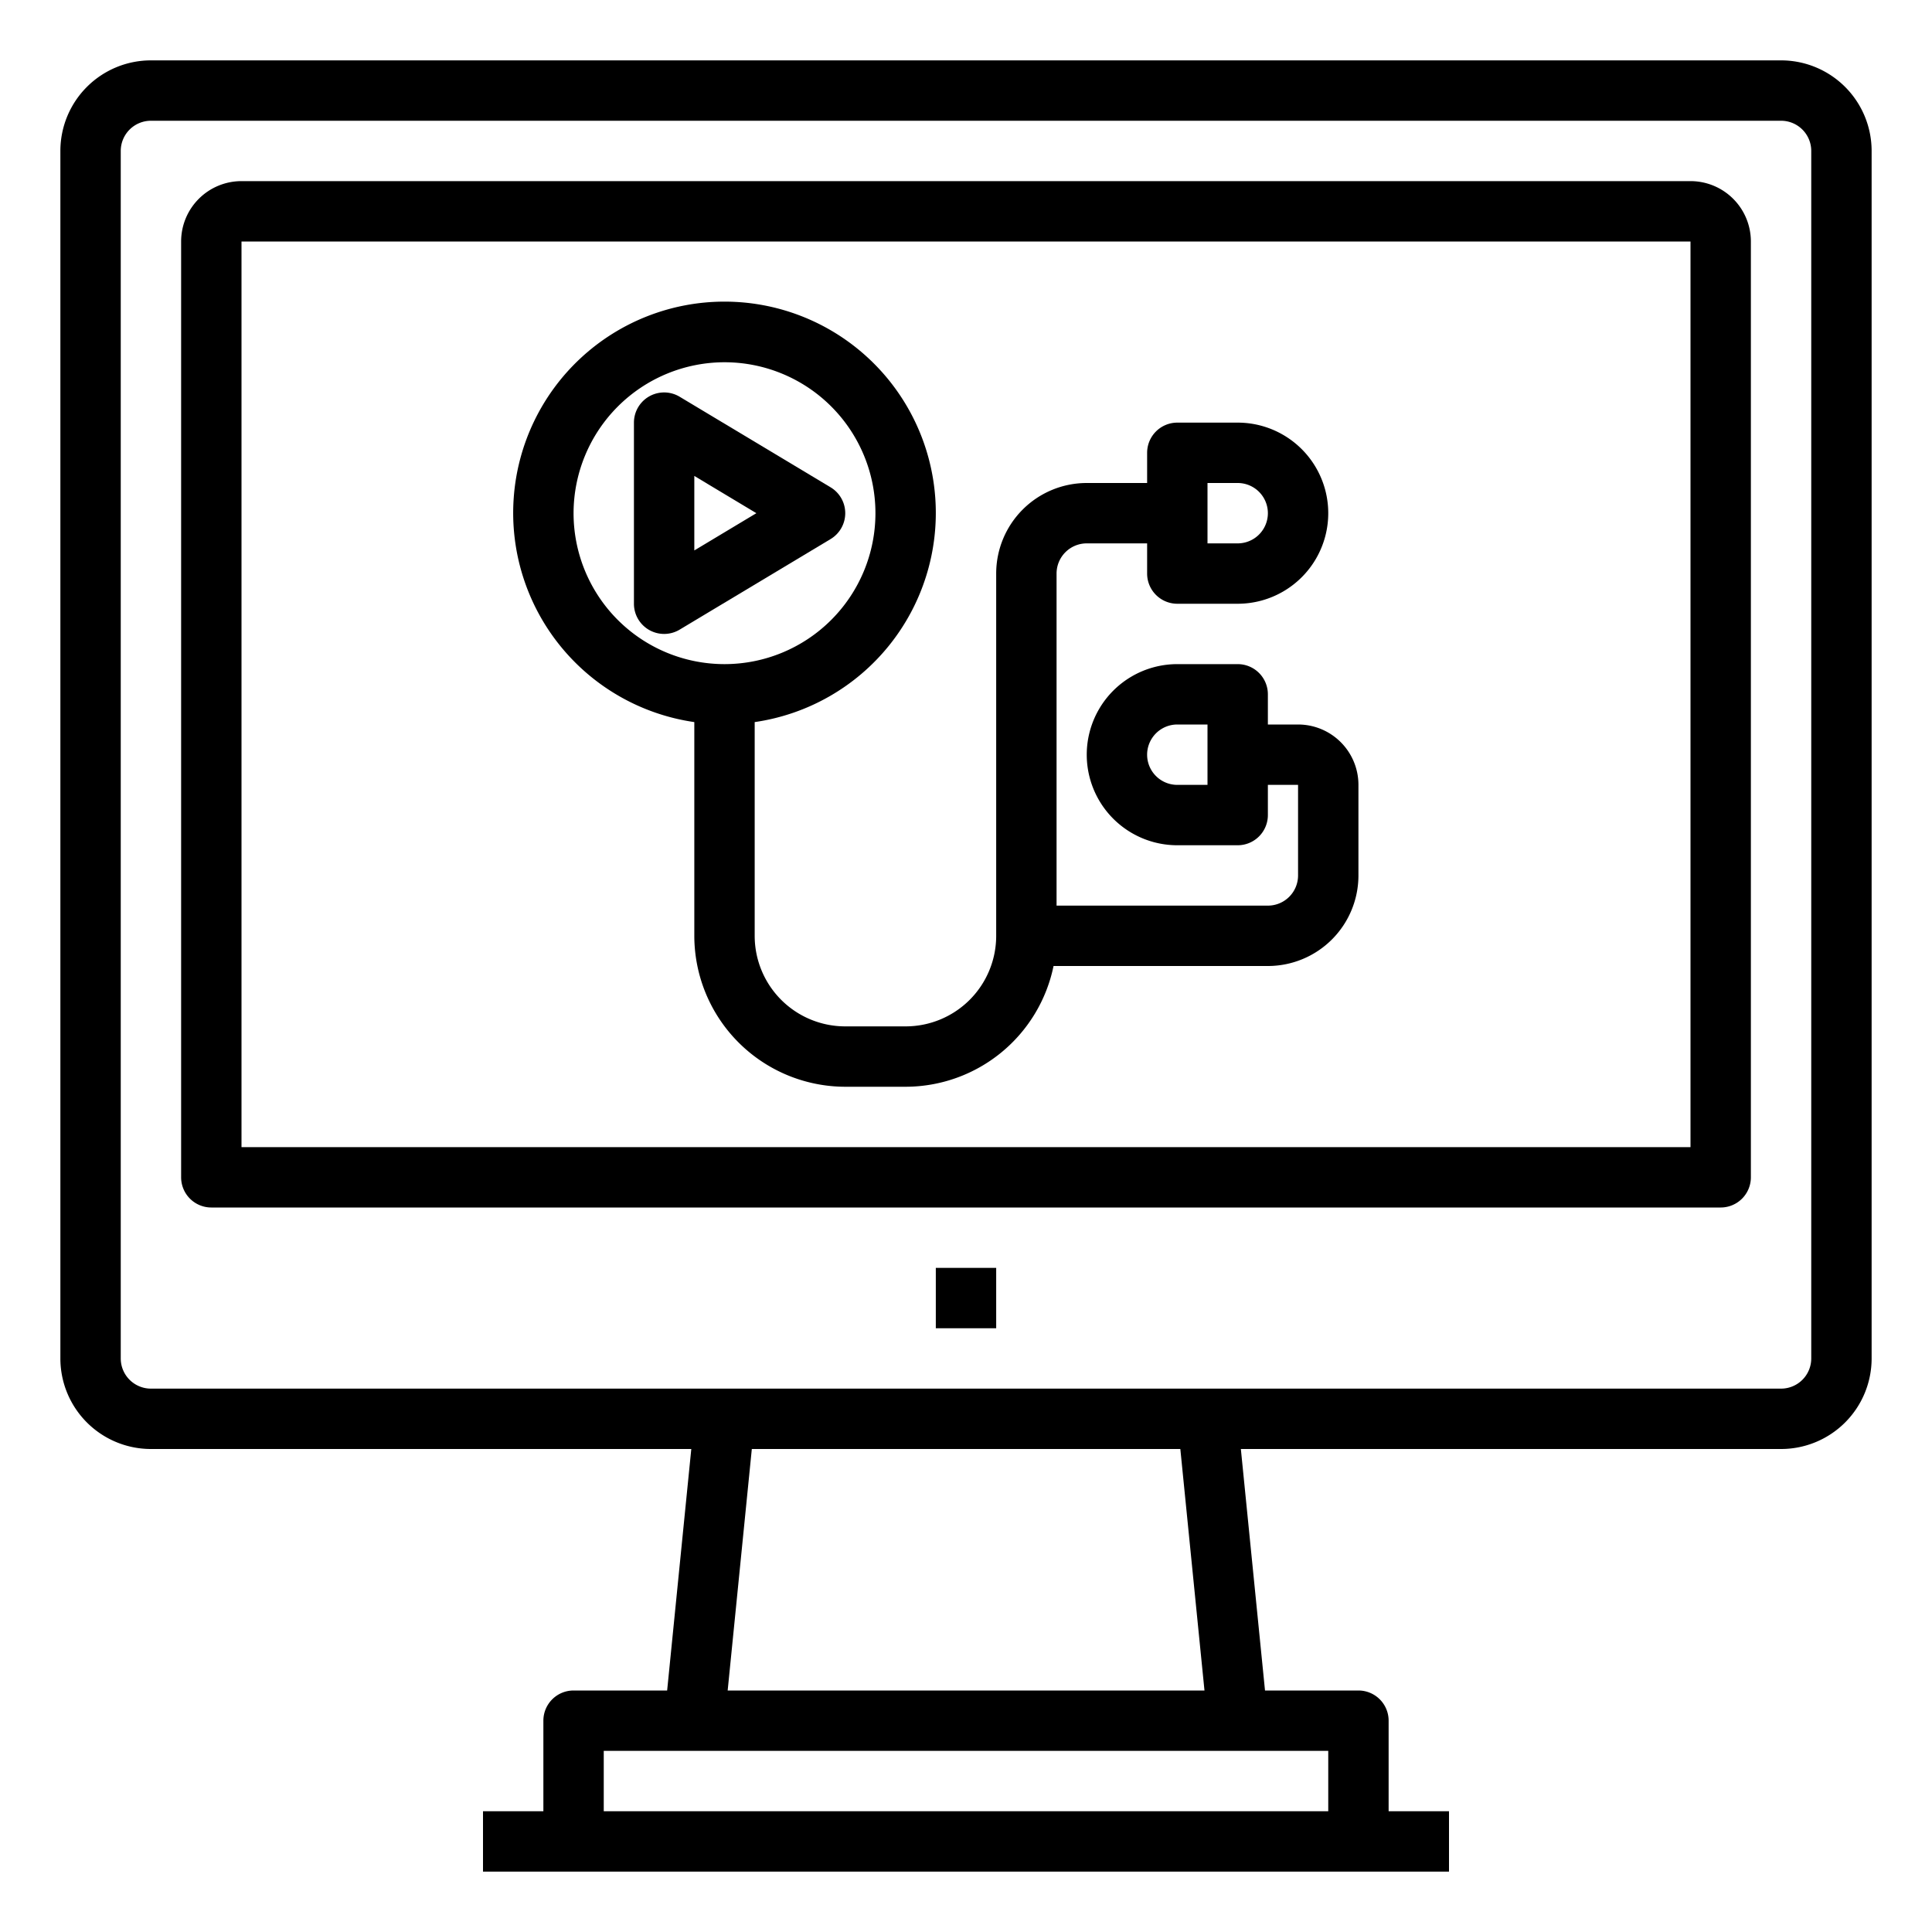 <svg xmlns="http://www.w3.org/2000/svg" viewBox="0 0 64 64" x="0px" y="0px"><title>Play-Music</title><g><path d="M21.507,20.87a1,1,0,0,0,1.008-.013l5-3a1,1,0,0,0,0-1.714l-5-3A1,1,0,0,0,21,14v6A1,1,0,0,0,21.507,20.87ZM23,15.766,25.056,17,23,18.234Z"></path><path d="M23,23.92V31a5.006,5.006,0,0,0,5,5h2a5.009,5.009,0,0,0,4.9-4H42a3,3,0,0,0,3-3V26a2,2,0,0,0-2-2H42V23a1,1,0,0,0-1-1H39a3,3,0,0,0,0,6h2a1,1,0,0,0,1-1V26h1v3a1,1,0,0,1-1,1H35V19a1,1,0,0,1,1-1h2v1a1,1,0,0,0,1,1h2a3,3,0,0,0,0-6H39a1,1,0,0,0-1,1v1H36a3,3,0,0,0-3,3V31a3,3,0,0,1-3,3H28a3,3,0,0,1-3-3V23.92a7,7,0,1,0-2,0ZM40,26H39a1,1,0,0,1,0-2h1Zm0-10h1a1,1,0,0,1,0,2H40ZM24,12a5,5,0,1,1-5,5A5.006,5.006,0,0,1,24,12Z"></path><path d="M59,2H5A3,3,0,0,0,2,5V45a3,3,0,0,0,3,3H22.9l-.8,8H19a1,1,0,0,0-1,1v3H16v2H48V60H46V57a1,1,0,0,0-1-1H41.905l-.8-8H59a3,3,0,0,0,3-3V5A3,3,0,0,0,59,2ZM44,58v2H20V58ZM24.105,56l.8-8H39.1l.8,8ZM60,45a1,1,0,0,1-1,1H5a1,1,0,0,1-1-1V5A1,1,0,0,1,5,4H59a1,1,0,0,1,1,1Z"></path><path d="M56,6H8A2,2,0,0,0,6,8V39a1,1,0,0,0,1,1H57a1,1,0,0,0,1-1V8A2,2,0,0,0,56,6Zm0,32H8V8H56Z"></path><rect x="31" y="42" width="2" height="2"></rect></g></svg>